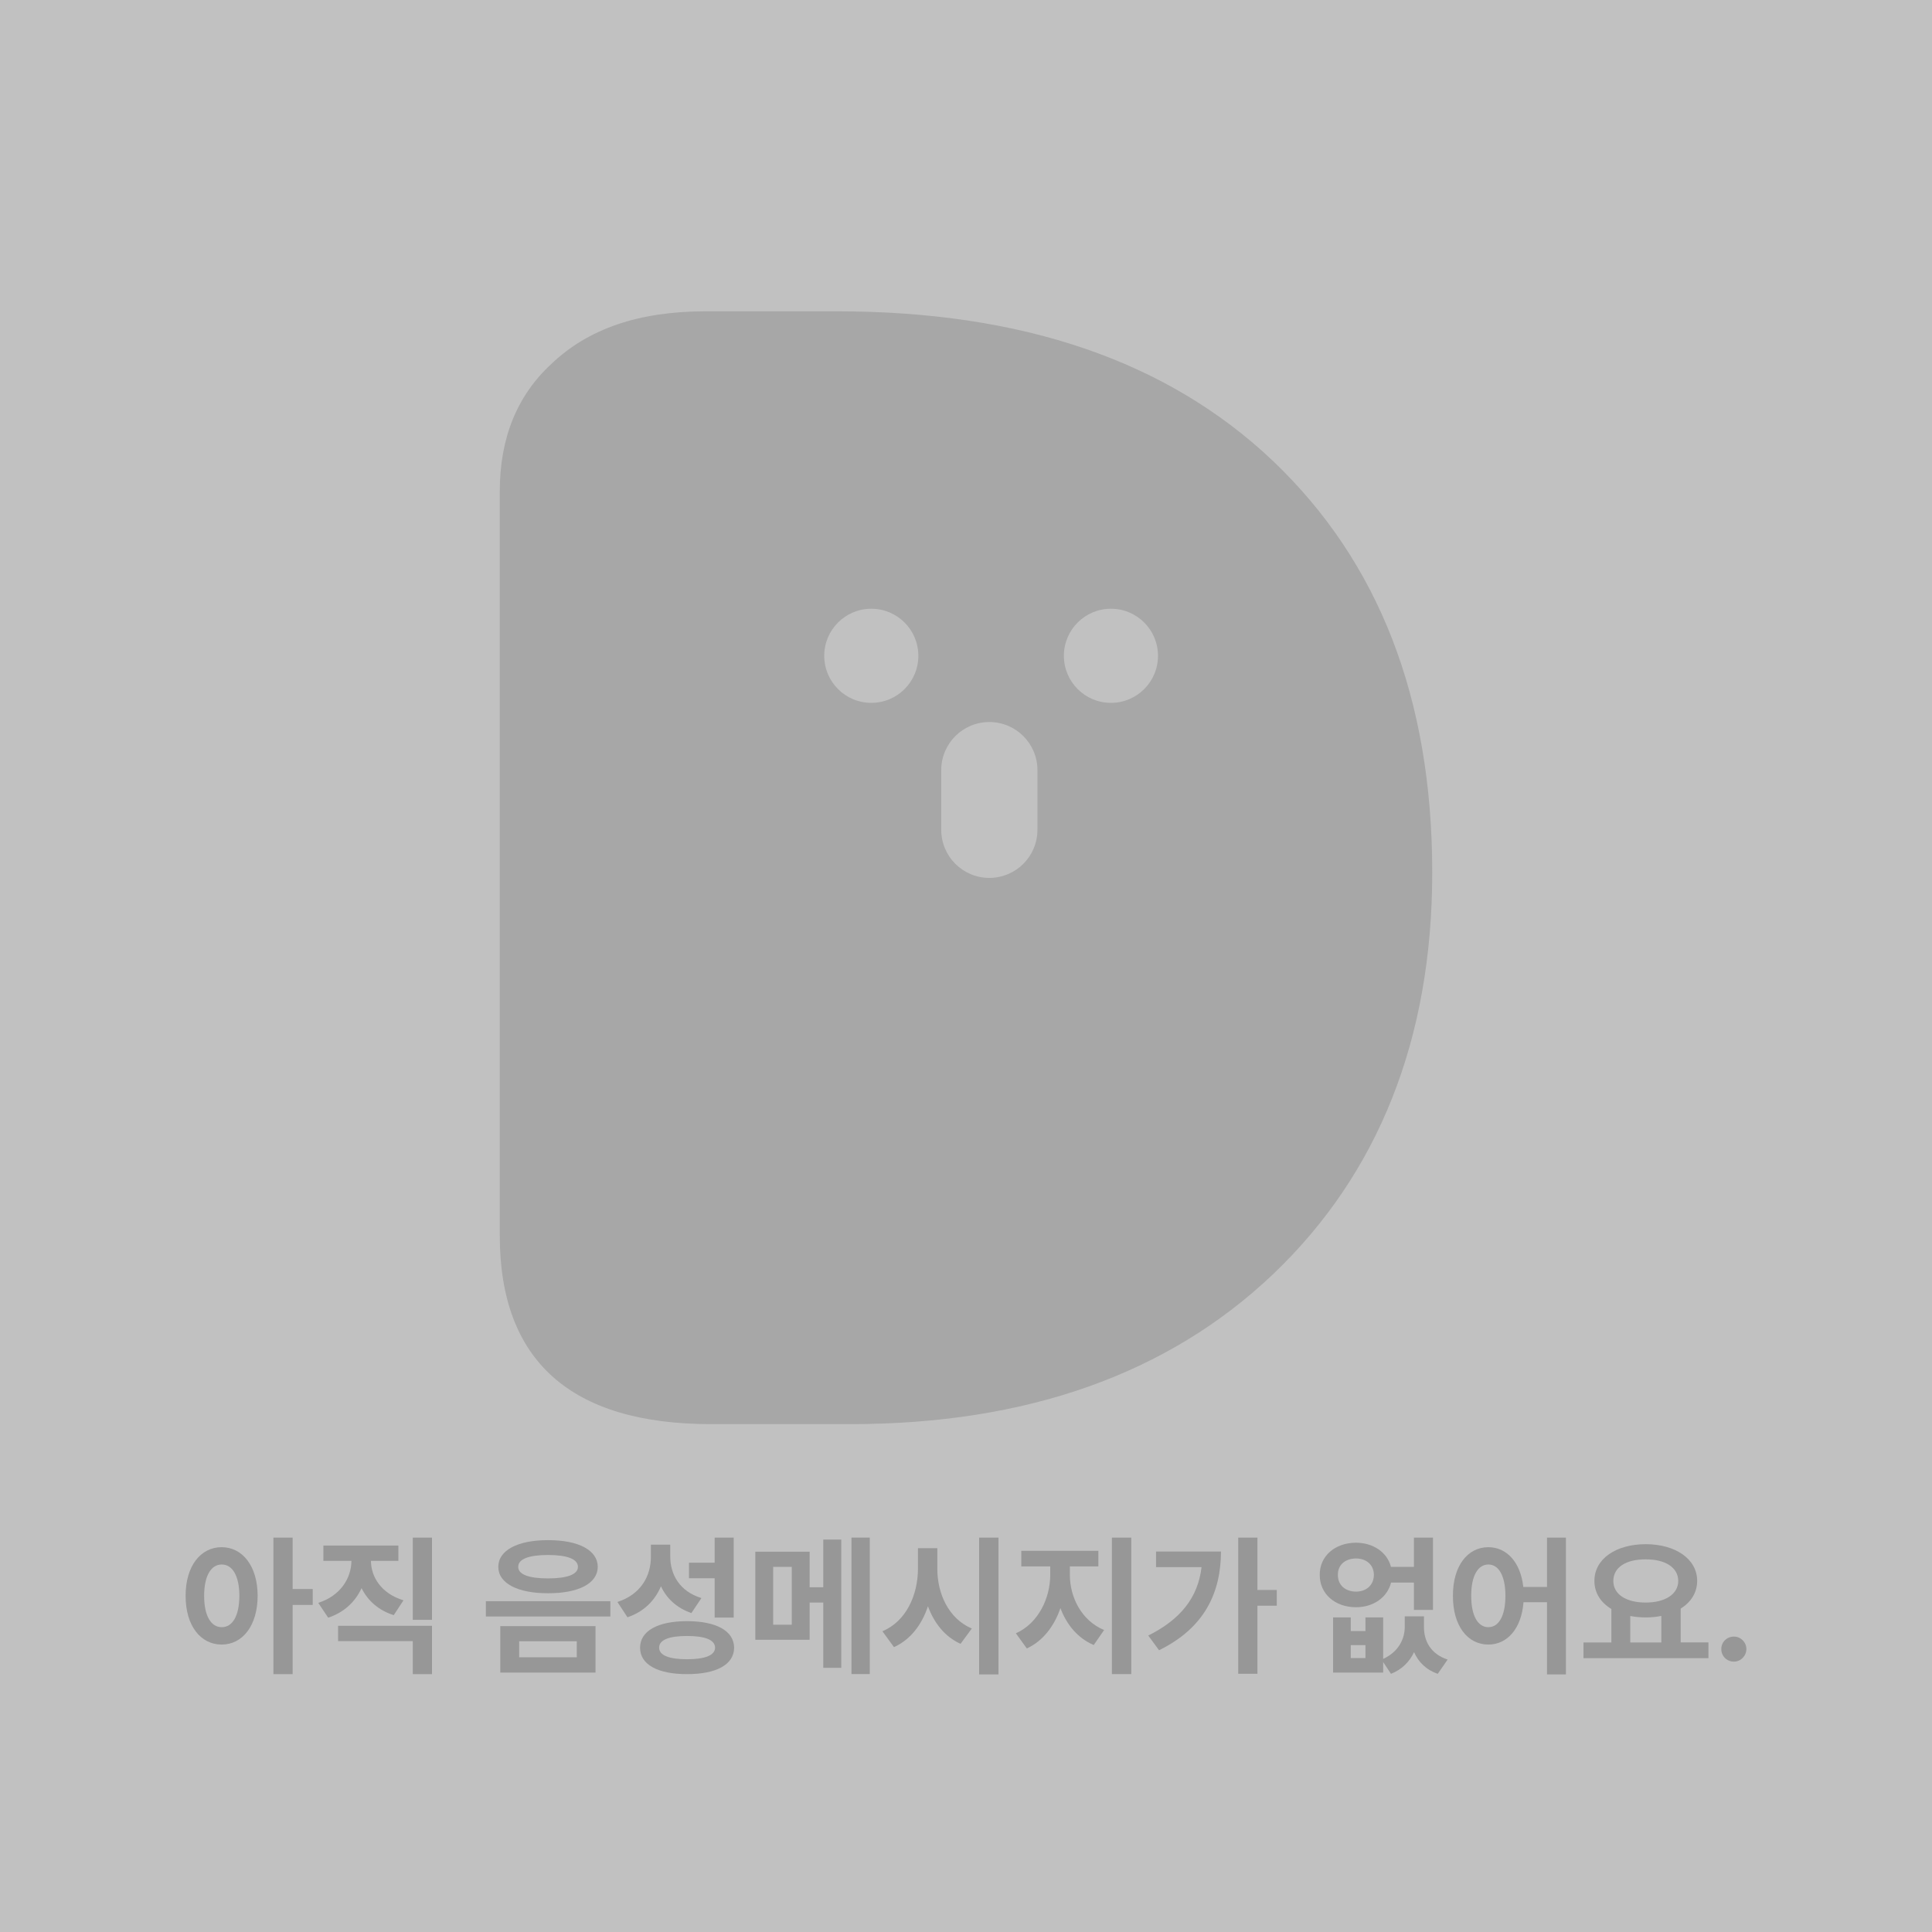 <?xml version="1.0" encoding="utf-8"?>
<!-- Generator: Adobe Illustrator 26.0.1, SVG Export Plug-In . SVG Version: 6.00 Build 0)  -->
<svg version="1.1" id="레이어_1" xmlns="http://www.w3.org/2000/svg" xmlns:xlink="http://www.w3.org/1999/xlink" x="0px"
	 y="0px" viewBox="0 0 500 500" style="enable-background:new 0 0 500 500;" xml:space="preserve">
<style type="text/css">
	.st0{fill:#C1C1C1;}
	.st1{fill:#A7A7A7;}
	.st2{fill:#979797;}
</style>
<rect class="st0" width="500" height="500"/>
<path class="st1" d="M370.66,225.78c0,43.09-13.92,77.98-41.18,103.97c-27.32,25.99-64.06,38.81-109.28,38.81h-36.22
	c-36.27,0-54.64-16.4-54.64-48.81V127.18c0-13.86,4.51-24.89,13.46-33.1c9.36-8.89,22.35-13.51,39.8-13.51h34.02
	c47.94,0,85.54,12.82,112.86,38.76C356.74,145.32,370.66,180.61,370.66,225.78z"/>
<g>
	<circle class="st0" cx="225.49" cy="169.72" r="12.18"/>
	<circle class="st0" cx="287.51" cy="169.72" r="12.18"/>
	<path class="st0" d="M256.04,227.2L256.04,227.2c-6.88,0-12.45-5.57-12.45-12.45v-15.44c0-6.88,5.57-12.45,12.45-12.45l0,0
		c6.88,0,12.45,5.57,12.45,12.45v15.44C268.49,221.63,262.92,227.2,256.04,227.2z"/>
</g>
<g>
	<path class="st2" d="M66.68,412.99c-0.02,7.76-3.92,12.62-9.32,12.62c-5.42,0-9.34-4.85-9.32-12.62
		c-0.02-7.71,3.9-12.58,9.32-12.58C62.76,400.42,66.66,405.29,66.68,412.99z M57.37,421.11c2.76,0.02,4.56-2.85,4.58-8.11
		c-0.02-5.24-1.82-8.11-4.58-8.11c-2.7,0-4.54,2.87-4.54,8.11C52.82,418.25,54.67,421.13,57.37,421.11z M70.76,397.93h4.97v13.31
		h5.2v4.12h-5.2v17.9h-4.97V397.93z"/>
	<path class="st2" d="M90.95,403.95h-7.26v-3.96h19.41v3.96H96c0.02,4.15,2.66,8.46,8.42,10.21L101.9,418
		c-3.96-1.24-6.74-3.79-8.33-6.99c-1.61,3.49-4.48,6.27-8.64,7.65l-2.56-3.84C88.21,412.94,90.91,408.36,90.95,403.95z M87.5,420.76
		h24.3v12.5h-4.97v-8.54H87.5V420.76z M111.8,419.21h-4.97v-21.28h4.97V419.21z"/>
	<path class="st2" d="M125.74,414.39h32.22v3.96h-32.22V414.39z M154.7,405.5c-0.02,4.29-4.99,6.85-12.85,6.83
		c-7.82,0.02-12.89-2.54-12.89-6.83c0-4.31,5.07-6.93,12.89-6.91C149.71,398.57,154.68,401.19,154.7,405.5z M129.47,420.84h24.65
		v12.03h-24.65V420.84z M141.85,408.49c4.87,0,7.72-1.01,7.72-2.99c0-2.04-2.85-3.07-7.72-3.07c-4.95,0-7.76,1.03-7.73,3.07
		C134.09,407.48,136.9,408.49,141.85,408.49z M149.27,428.91v-4.15h-14.91v4.15H149.27z"/>
	<path class="st2" d="M181.53,413.58l-2.6,3.88c-3.8-1.32-6.39-3.75-7.88-6.93c-1.55,3.69-4.41,6.58-8.66,8.02l-2.6-3.96
		c6.04-1.94,8.64-6.68,8.66-11.61v-3.22h5.01v2.99C173.44,407.46,175.86,411.83,181.53,413.58z M177.8,419.56
		c7.55-0.02,12.17,2.52,12.19,6.87c-0.02,4.37-4.64,6.85-12.19,6.83c-7.53,0.02-12.15-2.46-12.15-6.83
		C165.65,422.08,170.27,419.54,177.8,419.56z M177.8,429.41c4.7,0,7.24-1.03,7.26-2.99c-0.02-2.02-2.56-3.03-7.26-3.03
		c-4.68,0-7.22,1.01-7.22,3.03C170.59,428.39,173.13,429.41,177.8,429.41z M178.31,404.42h6.64v-6.49h4.93v20.69h-4.93v-10.17h-6.64
		V404.42z"/>
	<path class="st2" d="M209.53,410.78h3.53v-12.34h4.66v33.19h-4.66v-16.89h-3.53v9.63h-14.05v-22.79h14.05V410.78z M204.91,420.49
		V405.5h-4.81v14.98h4.81V420.49z M220.36,397.93h4.74v35.32h-4.74V397.93z"/>
	<path class="st2" d="M251.5,421.46l-2.91,3.96c-4.04-1.82-6.83-5.36-8.44-9.72c-1.59,4.77-4.48,8.62-8.79,10.58l-2.99-4.11
		c6.17-2.6,9.18-9.37,9.2-16.23v-5.28h5.01v5.28C242.55,412.41,245.5,418.91,251.5,421.46z M253.4,397.93h5.01v35.4h-5.01V397.93z"
		/>
	<path class="st2" d="M285.74,421.85l-2.68,3.88c-4.15-1.77-7.03-5.28-8.62-9.55c-1.59,4.64-4.52,8.52-8.7,10.44l-2.83-3.92
		c5.86-2.62,8.89-9.16,8.89-15.14v-2.17h-7.49v-4.04h19.95v4.04h-7.38v2.17C276.87,413.27,279.82,419.38,285.74,421.85z
		 M287.76,397.93h5.01v35.32h-5.01V397.93z"/>
	<path class="st2" d="M310.96,405.58h-11.78v-4.04h16.81c-0.04,10.56-4.15,19.7-16.03,25.54l-2.79-3.8
		C305.53,419.09,310.03,413.46,310.96,405.58z M325.42,411.48h5.01v4.08h-5.01v17.62h-4.97v-35.25h4.97V411.48z"/>
	<path class="st2" d="M350.94,399.25c4.48,0.02,8.07,2.5,9.04,6.25h5.94v-7.57h4.93v18.71h-4.93v-7.06H360
		c-0.95,3.82-4.56,6.37-9.06,6.37c-5.43,0-9.43-3.46-9.39-8.38C341.5,402.71,345.5,399.27,350.94,399.25z M349.58,422.12h3.8v-3.53
		h4.58v10.73c3.92-1.79,5.59-5.09,5.59-8.29v-2.72h4.97v2.72c-0.02,3.61,1.71,7.03,6.13,8.46l-2.56,3.69
		c-3.05-1.05-5.01-3.07-6.13-5.61c-1.17,2.46-3.11,4.5-5.98,5.61l-2.02-3.05v2.74H345v-14.29h4.58L349.58,422.12L349.58,422.12z
		 M350.94,411.91c2.68-0.02,4.6-1.67,4.62-4.35c-0.02-2.6-1.94-4.21-4.62-4.23c-2.78,0.02-4.72,1.63-4.7,4.23
		C346.22,410.24,348.16,411.89,350.94,411.91z M353.38,429.1v-3.34h-3.8v3.34H353.38z"/>
	<path class="st2" d="M394.23,410.7h6.13v-12.77h4.89v35.4h-4.89v-18.67h-6.08c-0.52,6.79-4.17,10.95-9.1,10.95
		c-5.36,0-9.2-4.85-9.16-12.62c-0.04-7.71,3.8-12.58,9.16-12.58C389.96,400.42,393.53,404.34,394.23,410.7z M385.18,421.11
		c2.66,0.02,4.42-2.85,4.42-8.11c0-5.24-1.77-8.11-4.42-8.11c-2.64,0-4.45,2.87-4.43,8.11
		C380.74,418.25,382.54,421.13,385.18,421.11z"/>
	<path class="st2" d="M442.14,429.14H409.8v-4.08h7.22v-8.66c-2.74-1.65-4.39-4.15-4.39-7.26c0-5.73,5.59-9.49,13.28-9.51
		c7.65,0.02,13.3,3.78,13.32,9.51c-0.02,3.05-1.61,5.51-4.27,7.16v8.75h7.18V429.14z M425.91,414.74c4.99,0,8.4-2.14,8.42-5.59
		c-0.02-3.55-3.44-5.61-8.42-5.59c-5.07-0.02-8.38,2.04-8.38,5.59C417.52,412.61,420.84,414.74,425.91,414.74z M429.95,425.07v-6.87
		c-1.26,0.25-2.62,0.39-4.04,0.39s-2.76-0.14-4-0.37v6.85C421.91,425.07,429.95,425.07,429.95,425.07z"/>
	<path class="st2" d="M445.48,426.77c-0.04-1.79,1.44-3.24,3.26-3.22c1.73-0.02,3.22,1.44,3.22,3.22c0,1.81-1.49,3.26-3.22,3.26
		C446.92,430.04,445.44,428.58,445.48,426.77z"/>
</g>
</svg>
